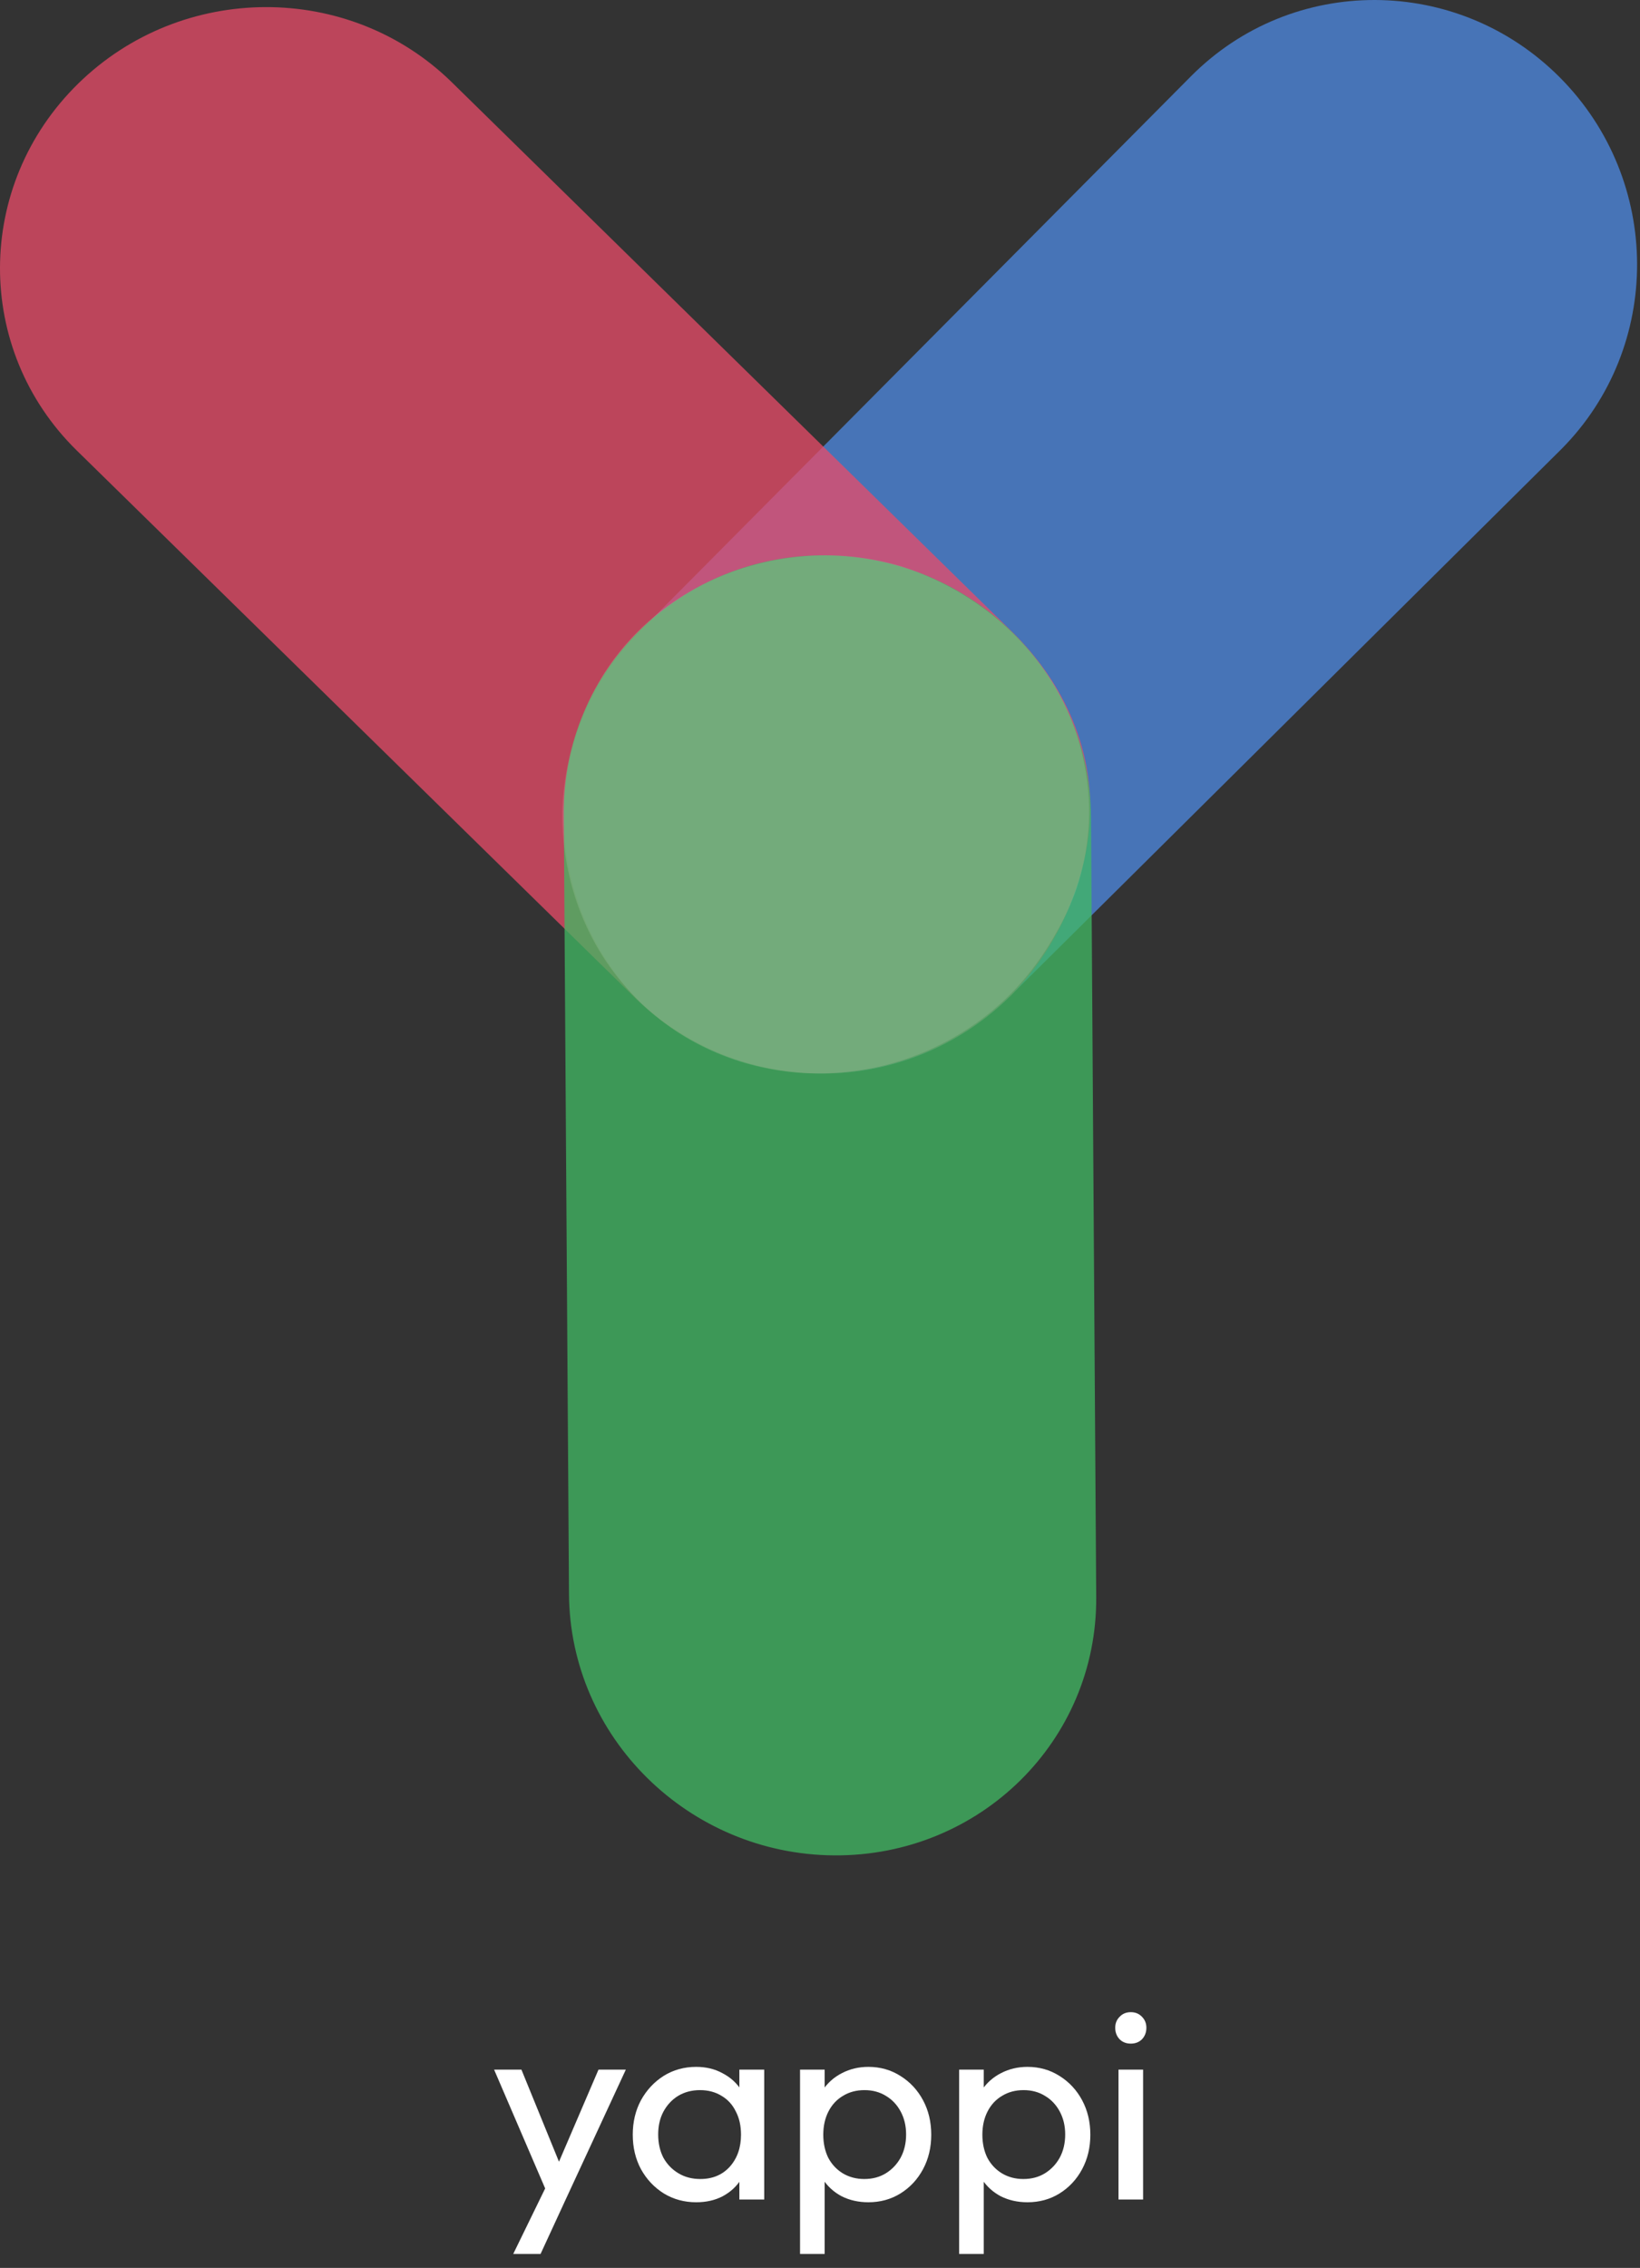<svg width="288" height="398" viewBox="0 0 288 398" fill="none" xmlns="http://www.w3.org/2000/svg">
<rect x="0" y="0" width="288" height="398" fill="#333333" stroke="none"/>
<path opacity="0.75" d="M112.544 176.032C94.587 157.964 94.486 128.766 112.308 110.832L209.147 13.384C226.969 -4.55 255.997 -4.45 273.954 13.618C291.911 31.687 292.013 60.884 274.191 78.819C241.888 110.865 209.552 142.912 177.25 174.959C174.144 178.01 167.427 183.742 157.099 186.658C144.812 190.111 134.518 187.53 130.332 186.256C121.556 183.507 115.649 178.848 112.544 176.032Z" fill="#4E8AE3"/>
<path opacity="0.75" d="M177.25 174.958C159.056 192.792 129.657 192.892 111.599 175.193L13.476 79.052C-4.582 61.353 -4.481 32.524 13.713 14.69C31.906 -3.143 61.306 -3.244 79.364 14.456L177.486 110.63C180.693 113.714 190.346 123.804 191.359 139.023C191.966 147.739 189.469 154.644 188.389 157.56C185.216 166.142 180.321 171.908 177.216 175.025L177.25 174.958Z" fill="#E94B68"/>
<path opacity="0.75" d="M146.5 325.605C120.948 325.438 100.055 304.889 99.92 279.681L99.008 142.777C98.84 117.569 119.43 97.288 145.015 97.456C170.566 97.624 191.46 118.172 191.595 143.381L192.506 280.284C192.675 305.492 172.085 325.773 146.5 325.605Z" fill="#41B963"/>
<path opacity="0.2" d="M191.258 142.979C191.156 149.449 189.604 154.377 188.861 156.488C188.591 157.226 187.68 159.707 185.958 162.858C184.203 166.009 180.085 173.417 171.377 179.585C164.626 184.345 158.28 186.222 155.209 186.993C150.652 188.1 146.871 188.301 144.88 188.368C141.538 188.435 130.94 188.468 120.037 181.797C117.472 180.222 112.038 176.535 107.278 169.931C99.177 158.701 98.739 146.935 98.739 143.013C98.739 140.599 99.076 123.637 112.038 110.765C113.691 109.122 118.417 104.664 125.978 101.379C128.476 100.306 135.496 97.49 144.846 97.457C151.867 97.457 157.166 99.032 158.786 99.568C159.158 99.703 160.474 100.105 162.128 100.809C170.567 104.261 176.068 109.357 177.689 110.966C182.752 115.86 185.384 120.587 185.992 121.726C186.971 123.537 188.827 127.224 190.042 132.319C191.19 137.146 191.291 141.068 191.258 143.046V142.979Z" fill="white" fill-opacity="0.6"/>
<path d="M96.656 386.192L86.768 363.2H91.568L98.912 381.2H97.376L105.104 363.2H109.904L99.248 386.192H96.656ZM90.128 395.552L96.848 381.776L99.248 386.192L94.928 395.552H90.128ZM122.255 386.48C120.175 386.48 118.287 385.968 116.591 384.944C114.895 383.888 113.551 382.464 112.559 380.672C111.599 378.88 111.119 376.864 111.119 374.624C111.119 372.384 111.599 370.368 112.559 368.576C113.551 366.784 114.879 365.36 116.543 364.304C118.239 363.248 120.143 362.72 122.255 362.72C123.983 362.72 125.519 363.088 126.863 363.824C128.239 364.528 129.343 365.52 130.175 366.8C131.007 368.048 131.471 369.504 131.567 371.168V378.032C131.471 379.664 131.007 381.12 130.175 382.4C129.375 383.68 128.287 384.688 126.911 385.424C125.567 386.128 124.015 386.48 122.255 386.48ZM122.975 382.4C125.119 382.4 126.847 381.68 128.159 380.24C129.471 378.768 130.127 376.896 130.127 374.624C130.127 373.056 129.823 371.696 129.215 370.544C128.639 369.36 127.807 368.448 126.719 367.808C125.631 367.136 124.367 366.8 122.927 366.8C121.487 366.8 120.207 367.136 119.087 367.808C117.999 368.48 117.135 369.408 116.495 370.592C115.887 371.744 115.583 373.072 115.583 374.576C115.583 376.112 115.887 377.472 116.495 378.656C117.135 379.808 118.015 380.72 119.135 381.392C120.255 382.064 121.535 382.4 122.975 382.4ZM129.839 386V379.856L130.655 374.288L129.839 368.768V363.2H134.207V386H129.839ZM152.496 386.48C150.768 386.48 149.2 386.128 147.792 385.424C146.416 384.688 145.312 383.68 144.48 382.4C143.648 381.12 143.184 379.664 143.088 378.032V371.168C143.184 369.504 143.648 368.048 144.48 366.8C145.344 365.52 146.464 364.528 147.84 363.824C149.248 363.088 150.8 362.72 152.496 362.72C154.576 362.72 156.448 363.248 158.112 364.304C159.808 365.36 161.136 366.784 162.096 368.576C163.056 370.368 163.536 372.384 163.536 374.624C163.536 376.864 163.056 378.88 162.096 380.672C161.136 382.464 159.808 383.888 158.112 384.944C156.448 385.968 154.576 386.48 152.496 386.48ZM151.776 382.4C153.216 382.4 154.48 382.064 155.568 381.392C156.656 380.72 157.52 379.808 158.16 378.656C158.8 377.472 159.12 376.112 159.12 374.576C159.12 373.072 158.8 371.728 158.16 370.544C157.52 369.36 156.656 368.448 155.568 367.808C154.48 367.136 153.232 366.8 151.824 366.8C150.384 366.8 149.12 367.136 148.032 367.808C146.944 368.448 146.096 369.36 145.488 370.544C144.88 371.728 144.576 373.088 144.576 374.624C144.576 376.128 144.864 377.472 145.44 378.656C146.048 379.808 146.896 380.72 147.984 381.392C149.104 382.064 150.368 382.4 151.776 382.4ZM140.496 395.552V363.2H144.816V369.2L144 374.72L144.816 380.288V395.552H140.496ZM180.434 386.48C178.706 386.48 177.138 386.128 175.73 385.424C174.354 384.688 173.25 383.68 172.418 382.4C171.586 381.12 171.122 379.664 171.026 378.032V371.168C171.122 369.504 171.586 368.048 172.418 366.8C173.282 365.52 174.402 364.528 175.778 363.824C177.186 363.088 178.738 362.72 180.434 362.72C182.514 362.72 184.386 363.248 186.05 364.304C187.746 365.36 189.074 366.784 190.034 368.576C190.994 370.368 191.474 372.384 191.474 374.624C191.474 376.864 190.994 378.88 190.034 380.672C189.074 382.464 187.746 383.888 186.05 384.944C184.386 385.968 182.514 386.48 180.434 386.48ZM179.714 382.4C181.154 382.4 182.418 382.064 183.506 381.392C184.594 380.72 185.458 379.808 186.098 378.656C186.738 377.472 187.058 376.112 187.058 374.576C187.058 373.072 186.738 371.728 186.098 370.544C185.458 369.36 184.594 368.448 183.506 367.808C182.418 367.136 181.17 366.8 179.762 366.8C178.322 366.8 177.058 367.136 175.97 367.808C174.882 368.448 174.034 369.36 173.426 370.544C172.818 371.728 172.514 373.088 172.514 374.624C172.514 376.128 172.802 377.472 173.378 378.656C173.986 379.808 174.834 380.72 175.922 381.392C177.042 382.064 178.306 382.4 179.714 382.4ZM168.434 395.552V363.2H172.754V369.2L171.938 374.72L172.754 380.288V395.552H168.434ZM196.419 386V363.2H200.739V386H196.419ZM198.579 358.64C197.779 358.64 197.123 358.384 196.611 357.872C196.099 357.328 195.843 356.656 195.843 355.856C195.843 355.088 196.099 354.448 196.611 353.936C197.123 353.392 197.779 353.12 198.579 353.12C199.379 353.12 200.035 353.392 200.547 353.936C201.059 354.448 201.315 355.088 201.315 355.856C201.315 356.656 201.059 357.328 200.547 357.872C200.035 358.384 199.379 358.64 198.579 358.64Z" fill="white"/>
</svg>

